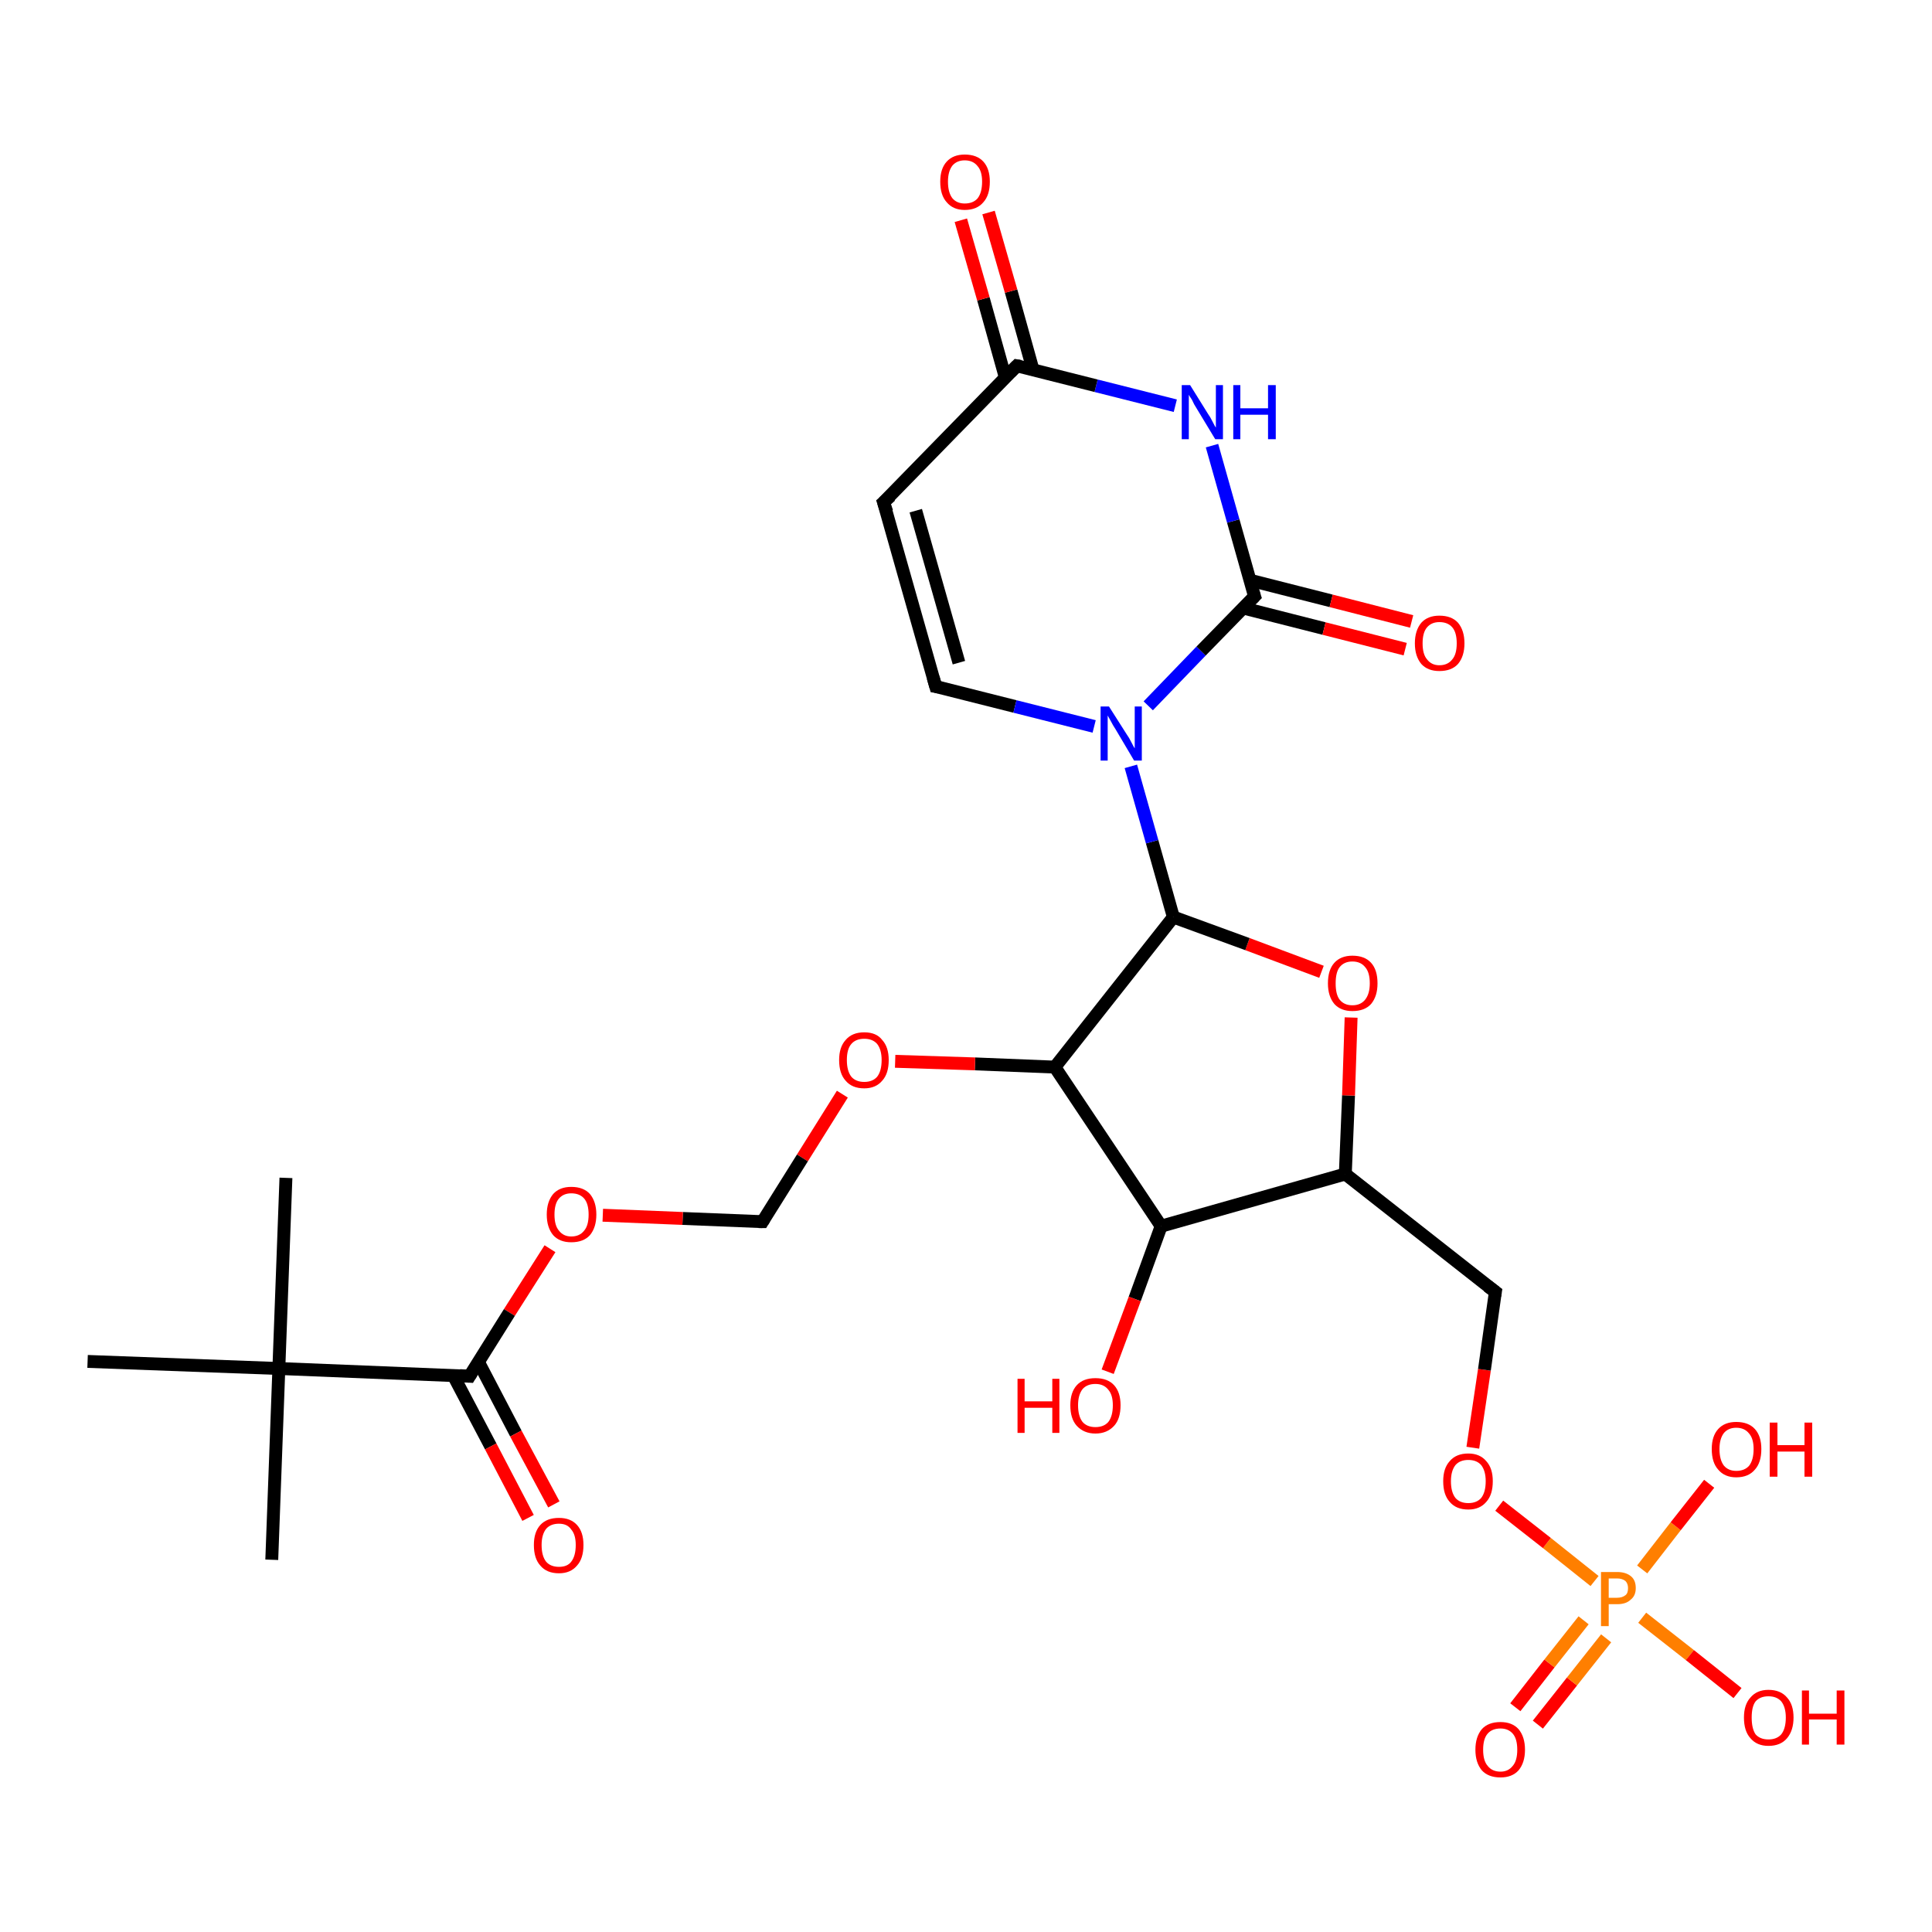 <?xml version='1.0' encoding='iso-8859-1'?>
<svg version='1.1' baseProfile='full'
              xmlns='http://www.w3.org/2000/svg'
                      xmlns:rdkit='http://www.rdkit.org/xml'
                      xmlns:xlink='http://www.w3.org/1999/xlink'
                  xml:space='preserve'
width='300px' height='300px' viewBox='0 0 300 300'>
<!-- END OF HEADER -->
<rect style='opacity:1.0;fill:#FFFFFF;stroke:none' width='300.0' height='300.0' x='0.0' y='0.0'> </rect>
<path class='bond-0 atom-0 atom-1' d='M 235.3,265.1 L 240.6,258.3' style='fill:none;fill-rule:evenodd;stroke:#FF0000;stroke-width:2.0px;stroke-linecap:butt;stroke-linejoin:miter;stroke-opacity:1' />
<path class='bond-0 atom-0 atom-1' d='M 240.6,258.3 L 245.9,251.6' style='fill:none;fill-rule:evenodd;stroke:#FF7F00;stroke-width:2.0px;stroke-linecap:butt;stroke-linejoin:miter;stroke-opacity:1' />
<path class='bond-0 atom-0 atom-1' d='M 238.8,267.8 L 244.1,261.1' style='fill:none;fill-rule:evenodd;stroke:#FF0000;stroke-width:2.0px;stroke-linecap:butt;stroke-linejoin:miter;stroke-opacity:1' />
<path class='bond-0 atom-0 atom-1' d='M 244.1,261.1 L 249.4,254.4' style='fill:none;fill-rule:evenodd;stroke:#FF7F00;stroke-width:2.0px;stroke-linecap:butt;stroke-linejoin:miter;stroke-opacity:1' />
<path class='bond-1 atom-1 atom-2' d='M 255.0,243.7 L 260.2,237.0' style='fill:none;fill-rule:evenodd;stroke:#FF7F00;stroke-width:2.0px;stroke-linecap:butt;stroke-linejoin:miter;stroke-opacity:1' />
<path class='bond-1 atom-1 atom-2' d='M 260.2,237.0 L 265.4,230.4' style='fill:none;fill-rule:evenodd;stroke:#FF0000;stroke-width:2.0px;stroke-linecap:butt;stroke-linejoin:miter;stroke-opacity:1' />
<path class='bond-2 atom-1 atom-3' d='M 255.0,251.2 L 262.4,257.0' style='fill:none;fill-rule:evenodd;stroke:#FF7F00;stroke-width:2.0px;stroke-linecap:butt;stroke-linejoin:miter;stroke-opacity:1' />
<path class='bond-2 atom-1 atom-3' d='M 262.4,257.0 L 269.8,262.9' style='fill:none;fill-rule:evenodd;stroke:#FF0000;stroke-width:2.0px;stroke-linecap:butt;stroke-linejoin:miter;stroke-opacity:1' />
<path class='bond-3 atom-1 atom-4' d='M 247.6,245.5 L 240.2,239.6' style='fill:none;fill-rule:evenodd;stroke:#FF7F00;stroke-width:2.0px;stroke-linecap:butt;stroke-linejoin:miter;stroke-opacity:1' />
<path class='bond-3 atom-1 atom-4' d='M 240.2,239.6 L 232.8,233.8' style='fill:none;fill-rule:evenodd;stroke:#FF0000;stroke-width:2.0px;stroke-linecap:butt;stroke-linejoin:miter;stroke-opacity:1' />
<path class='bond-4 atom-4 atom-5' d='M 228.7,224.8 L 230.5,212.7' style='fill:none;fill-rule:evenodd;stroke:#FF0000;stroke-width:2.0px;stroke-linecap:butt;stroke-linejoin:miter;stroke-opacity:1' />
<path class='bond-4 atom-4 atom-5' d='M 230.5,212.7 L 232.2,200.6' style='fill:none;fill-rule:evenodd;stroke:#000000;stroke-width:2.0px;stroke-linecap:butt;stroke-linejoin:miter;stroke-opacity:1' />
<path class='bond-5 atom-5 atom-6' d='M 232.2,200.6 L 208.9,182.3' style='fill:none;fill-rule:evenodd;stroke:#000000;stroke-width:2.0px;stroke-linecap:butt;stroke-linejoin:miter;stroke-opacity:1' />
<path class='bond-6 atom-6 atom-7' d='M 208.9,182.3 L 209.4,170.1' style='fill:none;fill-rule:evenodd;stroke:#000000;stroke-width:2.0px;stroke-linecap:butt;stroke-linejoin:miter;stroke-opacity:1' />
<path class='bond-6 atom-6 atom-7' d='M 209.4,170.1 L 209.8,158.0' style='fill:none;fill-rule:evenodd;stroke:#FF0000;stroke-width:2.0px;stroke-linecap:butt;stroke-linejoin:miter;stroke-opacity:1' />
<path class='bond-7 atom-7 atom-8' d='M 205.2,150.9 L 193.7,146.6' style='fill:none;fill-rule:evenodd;stroke:#FF0000;stroke-width:2.0px;stroke-linecap:butt;stroke-linejoin:miter;stroke-opacity:1' />
<path class='bond-7 atom-7 atom-8' d='M 193.7,146.6 L 182.2,142.4' style='fill:none;fill-rule:evenodd;stroke:#000000;stroke-width:2.0px;stroke-linecap:butt;stroke-linejoin:miter;stroke-opacity:1' />
<path class='bond-8 atom-8 atom-9' d='M 182.2,142.4 L 178.9,130.7' style='fill:none;fill-rule:evenodd;stroke:#000000;stroke-width:2.0px;stroke-linecap:butt;stroke-linejoin:miter;stroke-opacity:1' />
<path class='bond-8 atom-8 atom-9' d='M 178.9,130.7 L 175.6,119.0' style='fill:none;fill-rule:evenodd;stroke:#0000FF;stroke-width:2.0px;stroke-linecap:butt;stroke-linejoin:miter;stroke-opacity:1' />
<path class='bond-9 atom-9 atom-10' d='M 178.3,109.6 L 186.5,101.1' style='fill:none;fill-rule:evenodd;stroke:#0000FF;stroke-width:2.0px;stroke-linecap:butt;stroke-linejoin:miter;stroke-opacity:1' />
<path class='bond-9 atom-9 atom-10' d='M 186.5,101.1 L 194.8,92.6' style='fill:none;fill-rule:evenodd;stroke:#000000;stroke-width:2.0px;stroke-linecap:butt;stroke-linejoin:miter;stroke-opacity:1' />
<path class='bond-10 atom-10 atom-11' d='M 193.0,94.4 L 205.6,97.6' style='fill:none;fill-rule:evenodd;stroke:#000000;stroke-width:2.0px;stroke-linecap:butt;stroke-linejoin:miter;stroke-opacity:1' />
<path class='bond-10 atom-10 atom-11' d='M 205.6,97.6 L 218.2,100.8' style='fill:none;fill-rule:evenodd;stroke:#FF0000;stroke-width:2.0px;stroke-linecap:butt;stroke-linejoin:miter;stroke-opacity:1' />
<path class='bond-10 atom-10 atom-11' d='M 194.1,90.1 L 206.7,93.3' style='fill:none;fill-rule:evenodd;stroke:#000000;stroke-width:2.0px;stroke-linecap:butt;stroke-linejoin:miter;stroke-opacity:1' />
<path class='bond-10 atom-10 atom-11' d='M 206.7,93.3 L 219.2,96.5' style='fill:none;fill-rule:evenodd;stroke:#FF0000;stroke-width:2.0px;stroke-linecap:butt;stroke-linejoin:miter;stroke-opacity:1' />
<path class='bond-11 atom-10 atom-12' d='M 194.8,92.6 L 191.5,80.9' style='fill:none;fill-rule:evenodd;stroke:#000000;stroke-width:2.0px;stroke-linecap:butt;stroke-linejoin:miter;stroke-opacity:1' />
<path class='bond-11 atom-10 atom-12' d='M 191.5,80.9 L 188.2,69.2' style='fill:none;fill-rule:evenodd;stroke:#0000FF;stroke-width:2.0px;stroke-linecap:butt;stroke-linejoin:miter;stroke-opacity:1' />
<path class='bond-12 atom-12 atom-13' d='M 182.5,63.0 L 170.2,59.9' style='fill:none;fill-rule:evenodd;stroke:#0000FF;stroke-width:2.0px;stroke-linecap:butt;stroke-linejoin:miter;stroke-opacity:1' />
<path class='bond-12 atom-12 atom-13' d='M 170.2,59.9 L 157.9,56.8' style='fill:none;fill-rule:evenodd;stroke:#000000;stroke-width:2.0px;stroke-linecap:butt;stroke-linejoin:miter;stroke-opacity:1' />
<path class='bond-13 atom-13 atom-14' d='M 160.4,57.4 L 157.0,45.2' style='fill:none;fill-rule:evenodd;stroke:#000000;stroke-width:2.0px;stroke-linecap:butt;stroke-linejoin:miter;stroke-opacity:1' />
<path class='bond-13 atom-13 atom-14' d='M 157.0,45.2 L 153.5,33.0' style='fill:none;fill-rule:evenodd;stroke:#FF0000;stroke-width:2.0px;stroke-linecap:butt;stroke-linejoin:miter;stroke-opacity:1' />
<path class='bond-13 atom-13 atom-14' d='M 156.1,58.6 L 152.7,46.4' style='fill:none;fill-rule:evenodd;stroke:#000000;stroke-width:2.0px;stroke-linecap:butt;stroke-linejoin:miter;stroke-opacity:1' />
<path class='bond-13 atom-13 atom-14' d='M 152.7,46.4 L 149.2,34.2' style='fill:none;fill-rule:evenodd;stroke:#FF0000;stroke-width:2.0px;stroke-linecap:butt;stroke-linejoin:miter;stroke-opacity:1' />
<path class='bond-14 atom-13 atom-15' d='M 157.9,56.8 L 137.2,78.0' style='fill:none;fill-rule:evenodd;stroke:#000000;stroke-width:2.0px;stroke-linecap:butt;stroke-linejoin:miter;stroke-opacity:1' />
<path class='bond-15 atom-15 atom-16' d='M 137.2,78.0 L 145.3,106.6' style='fill:none;fill-rule:evenodd;stroke:#000000;stroke-width:2.0px;stroke-linecap:butt;stroke-linejoin:miter;stroke-opacity:1' />
<path class='bond-15 atom-15 atom-16' d='M 142.2,79.3 L 148.9,102.9' style='fill:none;fill-rule:evenodd;stroke:#000000;stroke-width:2.0px;stroke-linecap:butt;stroke-linejoin:miter;stroke-opacity:1' />
<path class='bond-16 atom-8 atom-17' d='M 182.2,142.4 L 163.8,165.7' style='fill:none;fill-rule:evenodd;stroke:#000000;stroke-width:2.0px;stroke-linecap:butt;stroke-linejoin:miter;stroke-opacity:1' />
<path class='bond-17 atom-17 atom-18' d='M 163.8,165.7 L 151.4,165.2' style='fill:none;fill-rule:evenodd;stroke:#000000;stroke-width:2.0px;stroke-linecap:butt;stroke-linejoin:miter;stroke-opacity:1' />
<path class='bond-17 atom-17 atom-18' d='M 151.4,165.2 L 139.0,164.8' style='fill:none;fill-rule:evenodd;stroke:#FF0000;stroke-width:2.0px;stroke-linecap:butt;stroke-linejoin:miter;stroke-opacity:1' />
<path class='bond-18 atom-18 atom-19' d='M 130.8,169.9 L 124.6,179.8' style='fill:none;fill-rule:evenodd;stroke:#FF0000;stroke-width:2.0px;stroke-linecap:butt;stroke-linejoin:miter;stroke-opacity:1' />
<path class='bond-18 atom-18 atom-19' d='M 124.6,179.8 L 118.4,189.7' style='fill:none;fill-rule:evenodd;stroke:#000000;stroke-width:2.0px;stroke-linecap:butt;stroke-linejoin:miter;stroke-opacity:1' />
<path class='bond-19 atom-19 atom-20' d='M 118.4,189.7 L 106.0,189.2' style='fill:none;fill-rule:evenodd;stroke:#000000;stroke-width:2.0px;stroke-linecap:butt;stroke-linejoin:miter;stroke-opacity:1' />
<path class='bond-19 atom-19 atom-20' d='M 106.0,189.2 L 93.6,188.7' style='fill:none;fill-rule:evenodd;stroke:#FF0000;stroke-width:2.0px;stroke-linecap:butt;stroke-linejoin:miter;stroke-opacity:1' />
<path class='bond-20 atom-20 atom-21' d='M 85.4,193.9 L 79.1,203.8' style='fill:none;fill-rule:evenodd;stroke:#FF0000;stroke-width:2.0px;stroke-linecap:butt;stroke-linejoin:miter;stroke-opacity:1' />
<path class='bond-20 atom-20 atom-21' d='M 79.1,203.8 L 72.9,213.7' style='fill:none;fill-rule:evenodd;stroke:#000000;stroke-width:2.0px;stroke-linecap:butt;stroke-linejoin:miter;stroke-opacity:1' />
<path class='bond-21 atom-21 atom-22' d='M 70.4,213.6 L 76.2,224.6' style='fill:none;fill-rule:evenodd;stroke:#000000;stroke-width:2.0px;stroke-linecap:butt;stroke-linejoin:miter;stroke-opacity:1' />
<path class='bond-21 atom-21 atom-22' d='M 76.2,224.6 L 82.0,235.7' style='fill:none;fill-rule:evenodd;stroke:#FF0000;stroke-width:2.0px;stroke-linecap:butt;stroke-linejoin:miter;stroke-opacity:1' />
<path class='bond-21 atom-21 atom-22' d='M 74.3,211.5 L 80.1,222.6' style='fill:none;fill-rule:evenodd;stroke:#000000;stroke-width:2.0px;stroke-linecap:butt;stroke-linejoin:miter;stroke-opacity:1' />
<path class='bond-21 atom-21 atom-22' d='M 80.1,222.6 L 86.0,233.6' style='fill:none;fill-rule:evenodd;stroke:#FF0000;stroke-width:2.0px;stroke-linecap:butt;stroke-linejoin:miter;stroke-opacity:1' />
<path class='bond-22 atom-21 atom-23' d='M 72.9,213.7 L 43.3,212.5' style='fill:none;fill-rule:evenodd;stroke:#000000;stroke-width:2.0px;stroke-linecap:butt;stroke-linejoin:miter;stroke-opacity:1' />
<path class='bond-23 atom-23 atom-24' d='M 43.3,212.5 L 42.2,242.2' style='fill:none;fill-rule:evenodd;stroke:#000000;stroke-width:2.0px;stroke-linecap:butt;stroke-linejoin:miter;stroke-opacity:1' />
<path class='bond-24 atom-23 atom-25' d='M 43.3,212.5 L 44.4,182.9' style='fill:none;fill-rule:evenodd;stroke:#000000;stroke-width:2.0px;stroke-linecap:butt;stroke-linejoin:miter;stroke-opacity:1' />
<path class='bond-25 atom-23 atom-26' d='M 43.3,212.5 L 13.6,211.4' style='fill:none;fill-rule:evenodd;stroke:#000000;stroke-width:2.0px;stroke-linecap:butt;stroke-linejoin:miter;stroke-opacity:1' />
<path class='bond-26 atom-17 atom-27' d='M 163.8,165.7 L 180.3,190.4' style='fill:none;fill-rule:evenodd;stroke:#000000;stroke-width:2.0px;stroke-linecap:butt;stroke-linejoin:miter;stroke-opacity:1' />
<path class='bond-27 atom-27 atom-28' d='M 180.3,190.4 L 176.2,201.7' style='fill:none;fill-rule:evenodd;stroke:#000000;stroke-width:2.0px;stroke-linecap:butt;stroke-linejoin:miter;stroke-opacity:1' />
<path class='bond-27 atom-27 atom-28' d='M 176.2,201.7 L 172.0,213.0' style='fill:none;fill-rule:evenodd;stroke:#FF0000;stroke-width:2.0px;stroke-linecap:butt;stroke-linejoin:miter;stroke-opacity:1' />
<path class='bond-28 atom-16 atom-9' d='M 145.3,106.6 L 157.6,109.7' style='fill:none;fill-rule:evenodd;stroke:#000000;stroke-width:2.0px;stroke-linecap:butt;stroke-linejoin:miter;stroke-opacity:1' />
<path class='bond-28 atom-16 atom-9' d='M 157.6,109.7 L 169.9,112.8' style='fill:none;fill-rule:evenodd;stroke:#0000FF;stroke-width:2.0px;stroke-linecap:butt;stroke-linejoin:miter;stroke-opacity:1' />
<path class='bond-29 atom-27 atom-6' d='M 180.3,190.4 L 208.9,182.3' style='fill:none;fill-rule:evenodd;stroke:#000000;stroke-width:2.0px;stroke-linecap:butt;stroke-linejoin:miter;stroke-opacity:1' />
<path d='M 232.1,201.2 L 232.2,200.6 L 231.0,199.7' style='fill:none;stroke:#000000;stroke-width:2.0px;stroke-linecap:butt;stroke-linejoin:miter;stroke-opacity:1;' />
<path d='M 194.4,93.0 L 194.8,92.6 L 194.6,92.0' style='fill:none;stroke:#000000;stroke-width:2.0px;stroke-linecap:butt;stroke-linejoin:miter;stroke-opacity:1;' />
<path d='M 158.5,56.9 L 157.9,56.8 L 156.9,57.8' style='fill:none;stroke:#000000;stroke-width:2.0px;stroke-linecap:butt;stroke-linejoin:miter;stroke-opacity:1;' />
<path d='M 138.3,77.0 L 137.2,78.0 L 137.7,79.5' style='fill:none;stroke:#000000;stroke-width:2.0px;stroke-linecap:butt;stroke-linejoin:miter;stroke-opacity:1;' />
<path d='M 144.9,105.2 L 145.3,106.6 L 145.9,106.7' style='fill:none;stroke:#000000;stroke-width:2.0px;stroke-linecap:butt;stroke-linejoin:miter;stroke-opacity:1;' />
<path d='M 118.7,189.2 L 118.4,189.7 L 117.8,189.7' style='fill:none;stroke:#000000;stroke-width:2.0px;stroke-linecap:butt;stroke-linejoin:miter;stroke-opacity:1;' />
<path d='M 73.2,213.2 L 72.9,213.7 L 71.4,213.6' style='fill:none;stroke:#000000;stroke-width:2.0px;stroke-linecap:butt;stroke-linejoin:miter;stroke-opacity:1;' />
<path class='atom-0' d='M 229.1 271.7
Q 229.1 269.7, 230.1 268.5
Q 231.1 267.4, 233.0 267.4
Q 234.8 267.4, 235.8 268.5
Q 236.8 269.7, 236.8 271.7
Q 236.8 273.7, 235.8 274.9
Q 234.8 276.0, 233.0 276.0
Q 231.1 276.0, 230.1 274.9
Q 229.1 273.7, 229.1 271.7
M 233.0 275.1
Q 234.2 275.1, 234.9 274.2
Q 235.6 273.4, 235.6 271.7
Q 235.6 270.0, 234.9 269.2
Q 234.2 268.4, 233.0 268.4
Q 231.7 268.4, 231.0 269.2
Q 230.3 270.0, 230.3 271.7
Q 230.3 273.4, 231.0 274.2
Q 231.7 275.1, 233.0 275.1
' fill='#FF0000'/>
<path class='atom-1' d='M 251.1 244.1
Q 252.5 244.1, 253.3 244.8
Q 254.0 245.4, 254.0 246.6
Q 254.0 247.8, 253.2 248.4
Q 252.5 249.1, 251.1 249.1
L 249.8 249.1
L 249.8 252.5
L 248.6 252.5
L 248.6 244.1
L 251.1 244.1
M 251.1 248.1
Q 251.9 248.1, 252.4 247.7
Q 252.8 247.4, 252.8 246.6
Q 252.8 245.9, 252.4 245.5
Q 251.9 245.1, 251.1 245.1
L 249.8 245.1
L 249.8 248.1
L 251.1 248.1
' fill='#FF7F00'/>
<path class='atom-2' d='M 265.8 225.0
Q 265.8 223.0, 266.8 221.9
Q 267.8 220.8, 269.6 220.8
Q 271.5 220.8, 272.5 221.9
Q 273.5 223.0, 273.5 225.0
Q 273.5 227.1, 272.5 228.2
Q 271.5 229.4, 269.6 229.4
Q 267.8 229.4, 266.8 228.2
Q 265.8 227.1, 265.8 225.0
M 269.6 228.4
Q 270.9 228.4, 271.6 227.6
Q 272.3 226.7, 272.3 225.0
Q 272.3 223.4, 271.6 222.6
Q 270.9 221.7, 269.6 221.7
Q 268.4 221.7, 267.7 222.5
Q 267.0 223.4, 267.0 225.0
Q 267.0 226.7, 267.7 227.6
Q 268.4 228.4, 269.6 228.4
' fill='#FF0000'/>
<path class='atom-2' d='M 274.8 220.9
L 276.0 220.9
L 276.0 224.4
L 280.2 224.4
L 280.2 220.9
L 281.4 220.9
L 281.4 229.3
L 280.2 229.3
L 280.2 225.4
L 276.0 225.4
L 276.0 229.3
L 274.8 229.3
L 274.8 220.9
' fill='#FF0000'/>
<path class='atom-3' d='M 270.8 266.7
Q 270.8 264.7, 271.8 263.6
Q 272.8 262.4, 274.6 262.4
Q 276.5 262.4, 277.5 263.6
Q 278.5 264.7, 278.5 266.7
Q 278.5 268.7, 277.5 269.9
Q 276.5 271.1, 274.6 271.1
Q 272.8 271.1, 271.8 269.9
Q 270.8 268.8, 270.8 266.7
M 274.6 270.1
Q 275.9 270.1, 276.6 269.3
Q 277.3 268.4, 277.3 266.7
Q 277.3 265.1, 276.6 264.2
Q 275.9 263.4, 274.6 263.4
Q 273.3 263.4, 272.6 264.2
Q 272.0 265.0, 272.0 266.7
Q 272.0 268.4, 272.6 269.3
Q 273.3 270.1, 274.6 270.1
' fill='#FF0000'/>
<path class='atom-3' d='M 279.8 262.5
L 280.9 262.5
L 280.9 266.1
L 285.2 266.1
L 285.2 262.5
L 286.4 262.5
L 286.4 270.9
L 285.2 270.9
L 285.2 267.0
L 280.9 267.0
L 280.9 270.9
L 279.8 270.9
L 279.8 262.5
' fill='#FF0000'/>
<path class='atom-4' d='M 224.1 230.0
Q 224.1 228.0, 225.1 226.9
Q 226.1 225.7, 228.0 225.7
Q 229.8 225.7, 230.8 226.9
Q 231.8 228.0, 231.8 230.0
Q 231.8 232.1, 230.8 233.2
Q 229.8 234.4, 228.0 234.4
Q 226.1 234.4, 225.1 233.2
Q 224.1 232.1, 224.1 230.0
M 228.0 233.4
Q 229.3 233.4, 230.0 232.6
Q 230.7 231.7, 230.7 230.0
Q 230.7 228.4, 230.0 227.5
Q 229.3 226.7, 228.0 226.7
Q 226.7 226.7, 226.0 227.5
Q 225.3 228.4, 225.3 230.0
Q 225.3 231.7, 226.0 232.6
Q 226.7 233.4, 228.0 233.4
' fill='#FF0000'/>
<path class='atom-7' d='M 206.2 152.7
Q 206.2 150.6, 207.2 149.5
Q 208.2 148.4, 210.0 148.4
Q 211.9 148.4, 212.9 149.5
Q 213.9 150.6, 213.9 152.7
Q 213.9 154.7, 212.9 155.9
Q 211.9 157.0, 210.0 157.0
Q 208.2 157.0, 207.2 155.9
Q 206.2 154.7, 206.2 152.7
M 210.0 156.1
Q 211.3 156.1, 212.0 155.2
Q 212.7 154.3, 212.7 152.7
Q 212.7 151.0, 212.0 150.2
Q 211.3 149.3, 210.0 149.3
Q 208.7 149.3, 208.0 150.2
Q 207.4 151.0, 207.4 152.7
Q 207.4 154.4, 208.0 155.2
Q 208.7 156.1, 210.0 156.1
' fill='#FF0000'/>
<path class='atom-9' d='M 172.2 109.7
L 175.0 114.1
Q 175.3 114.5, 175.7 115.3
Q 176.1 116.1, 176.2 116.2
L 176.2 109.7
L 177.3 109.7
L 177.3 118.1
L 176.1 118.1
L 173.2 113.2
Q 172.8 112.6, 172.5 112.0
Q 172.1 111.3, 172.0 111.1
L 172.0 118.1
L 170.9 118.1
L 170.9 109.7
L 172.2 109.7
' fill='#0000FF'/>
<path class='atom-11' d='M 219.7 99.9
Q 219.7 97.9, 220.7 96.7
Q 221.7 95.6, 223.5 95.6
Q 225.4 95.6, 226.4 96.7
Q 227.4 97.9, 227.4 99.9
Q 227.4 101.9, 226.4 103.1
Q 225.4 104.2, 223.5 104.2
Q 221.7 104.2, 220.7 103.1
Q 219.7 101.9, 219.7 99.9
M 223.5 103.3
Q 224.8 103.3, 225.5 102.4
Q 226.2 101.6, 226.2 99.9
Q 226.2 98.2, 225.5 97.4
Q 224.8 96.6, 223.5 96.6
Q 222.3 96.6, 221.6 97.4
Q 220.9 98.2, 220.9 99.9
Q 220.9 101.6, 221.6 102.4
Q 222.3 103.3, 223.5 103.3
' fill='#FF0000'/>
<path class='atom-12' d='M 184.8 59.8
L 187.6 64.3
Q 187.9 64.7, 188.3 65.5
Q 188.7 66.3, 188.8 66.4
L 188.8 59.8
L 189.9 59.8
L 189.9 68.2
L 188.7 68.2
L 185.8 63.4
Q 185.4 62.8, 185.1 62.1
Q 184.7 61.5, 184.6 61.3
L 184.6 68.2
L 183.5 68.2
L 183.5 59.8
L 184.8 59.8
' fill='#0000FF'/>
<path class='atom-12' d='M 191.5 59.8
L 192.6 59.8
L 192.6 63.4
L 196.9 63.4
L 196.9 59.8
L 198.1 59.8
L 198.1 68.2
L 196.9 68.2
L 196.9 64.4
L 192.6 64.4
L 192.6 68.2
L 191.5 68.2
L 191.5 59.8
' fill='#0000FF'/>
<path class='atom-14' d='M 146.0 28.2
Q 146.0 26.2, 147.0 25.1
Q 148.0 24.0, 149.8 24.0
Q 151.7 24.0, 152.7 25.1
Q 153.7 26.2, 153.7 28.2
Q 153.7 30.3, 152.7 31.4
Q 151.7 32.6, 149.8 32.6
Q 148.0 32.6, 147.0 31.4
Q 146.0 30.3, 146.0 28.2
M 149.8 31.6
Q 151.1 31.6, 151.8 30.8
Q 152.5 29.9, 152.5 28.2
Q 152.5 26.6, 151.8 25.8
Q 151.1 24.9, 149.8 24.9
Q 148.6 24.9, 147.9 25.7
Q 147.2 26.6, 147.2 28.2
Q 147.2 29.9, 147.9 30.8
Q 148.6 31.6, 149.8 31.6
' fill='#FF0000'/>
<path class='atom-18' d='M 130.3 164.6
Q 130.3 162.6, 131.3 161.5
Q 132.3 160.3, 134.2 160.3
Q 136.1 160.3, 137.0 161.5
Q 138.0 162.6, 138.0 164.6
Q 138.0 166.7, 137.0 167.8
Q 136.0 169.0, 134.2 169.0
Q 132.3 169.0, 131.3 167.8
Q 130.3 166.7, 130.3 164.6
M 134.2 168.0
Q 135.5 168.0, 136.2 167.2
Q 136.9 166.3, 136.9 164.6
Q 136.9 163.0, 136.2 162.1
Q 135.5 161.3, 134.2 161.3
Q 132.9 161.3, 132.2 162.1
Q 131.5 162.9, 131.5 164.6
Q 131.5 166.3, 132.2 167.2
Q 132.9 168.0, 134.2 168.0
' fill='#FF0000'/>
<path class='atom-20' d='M 84.9 188.6
Q 84.9 186.6, 85.9 185.4
Q 86.9 184.3, 88.7 184.3
Q 90.6 184.3, 91.6 185.4
Q 92.6 186.6, 92.6 188.6
Q 92.6 190.6, 91.6 191.8
Q 90.6 192.9, 88.7 192.9
Q 86.9 192.9, 85.9 191.8
Q 84.9 190.6, 84.9 188.6
M 88.7 192.0
Q 90.0 192.0, 90.7 191.1
Q 91.4 190.3, 91.4 188.6
Q 91.4 186.9, 90.7 186.1
Q 90.0 185.3, 88.7 185.3
Q 87.5 185.3, 86.8 186.1
Q 86.1 186.9, 86.1 188.6
Q 86.1 190.3, 86.8 191.1
Q 87.5 192.0, 88.7 192.0
' fill='#FF0000'/>
<path class='atom-22' d='M 82.9 239.9
Q 82.9 237.9, 83.9 236.8
Q 84.9 235.7, 86.8 235.7
Q 88.6 235.7, 89.6 236.8
Q 90.6 237.9, 90.6 239.9
Q 90.6 242.0, 89.6 243.1
Q 88.6 244.3, 86.8 244.3
Q 84.9 244.3, 83.9 243.1
Q 82.9 242.0, 82.9 239.9
M 86.8 243.3
Q 88.1 243.3, 88.7 242.5
Q 89.4 241.6, 89.4 239.9
Q 89.4 238.3, 88.7 237.5
Q 88.1 236.6, 86.8 236.6
Q 85.5 236.6, 84.8 237.4
Q 84.1 238.3, 84.1 239.9
Q 84.1 241.6, 84.8 242.5
Q 85.5 243.3, 86.8 243.3
' fill='#FF0000'/>
<path class='atom-28' d='M 158.0 214.1
L 159.1 214.1
L 159.1 217.6
L 163.4 217.6
L 163.4 214.1
L 164.5 214.1
L 164.5 222.5
L 163.4 222.5
L 163.4 218.6
L 159.1 218.6
L 159.1 222.5
L 158.0 222.5
L 158.0 214.1
' fill='#FF0000'/>
<path class='atom-28' d='M 166.2 218.2
Q 166.2 216.2, 167.2 215.1
Q 168.2 214.0, 170.1 214.0
Q 172.0 214.0, 173.0 215.1
Q 174.0 216.2, 174.0 218.2
Q 174.0 220.3, 173.0 221.4
Q 171.9 222.6, 170.1 222.6
Q 168.3 222.6, 167.2 221.4
Q 166.2 220.3, 166.2 218.2
M 170.1 221.6
Q 171.4 221.6, 172.1 220.8
Q 172.8 219.9, 172.8 218.2
Q 172.8 216.6, 172.1 215.8
Q 171.4 214.9, 170.1 214.9
Q 168.8 214.9, 168.1 215.7
Q 167.4 216.6, 167.4 218.2
Q 167.4 219.9, 168.1 220.8
Q 168.8 221.6, 170.1 221.6
' fill='#FF0000'/>
</svg>

